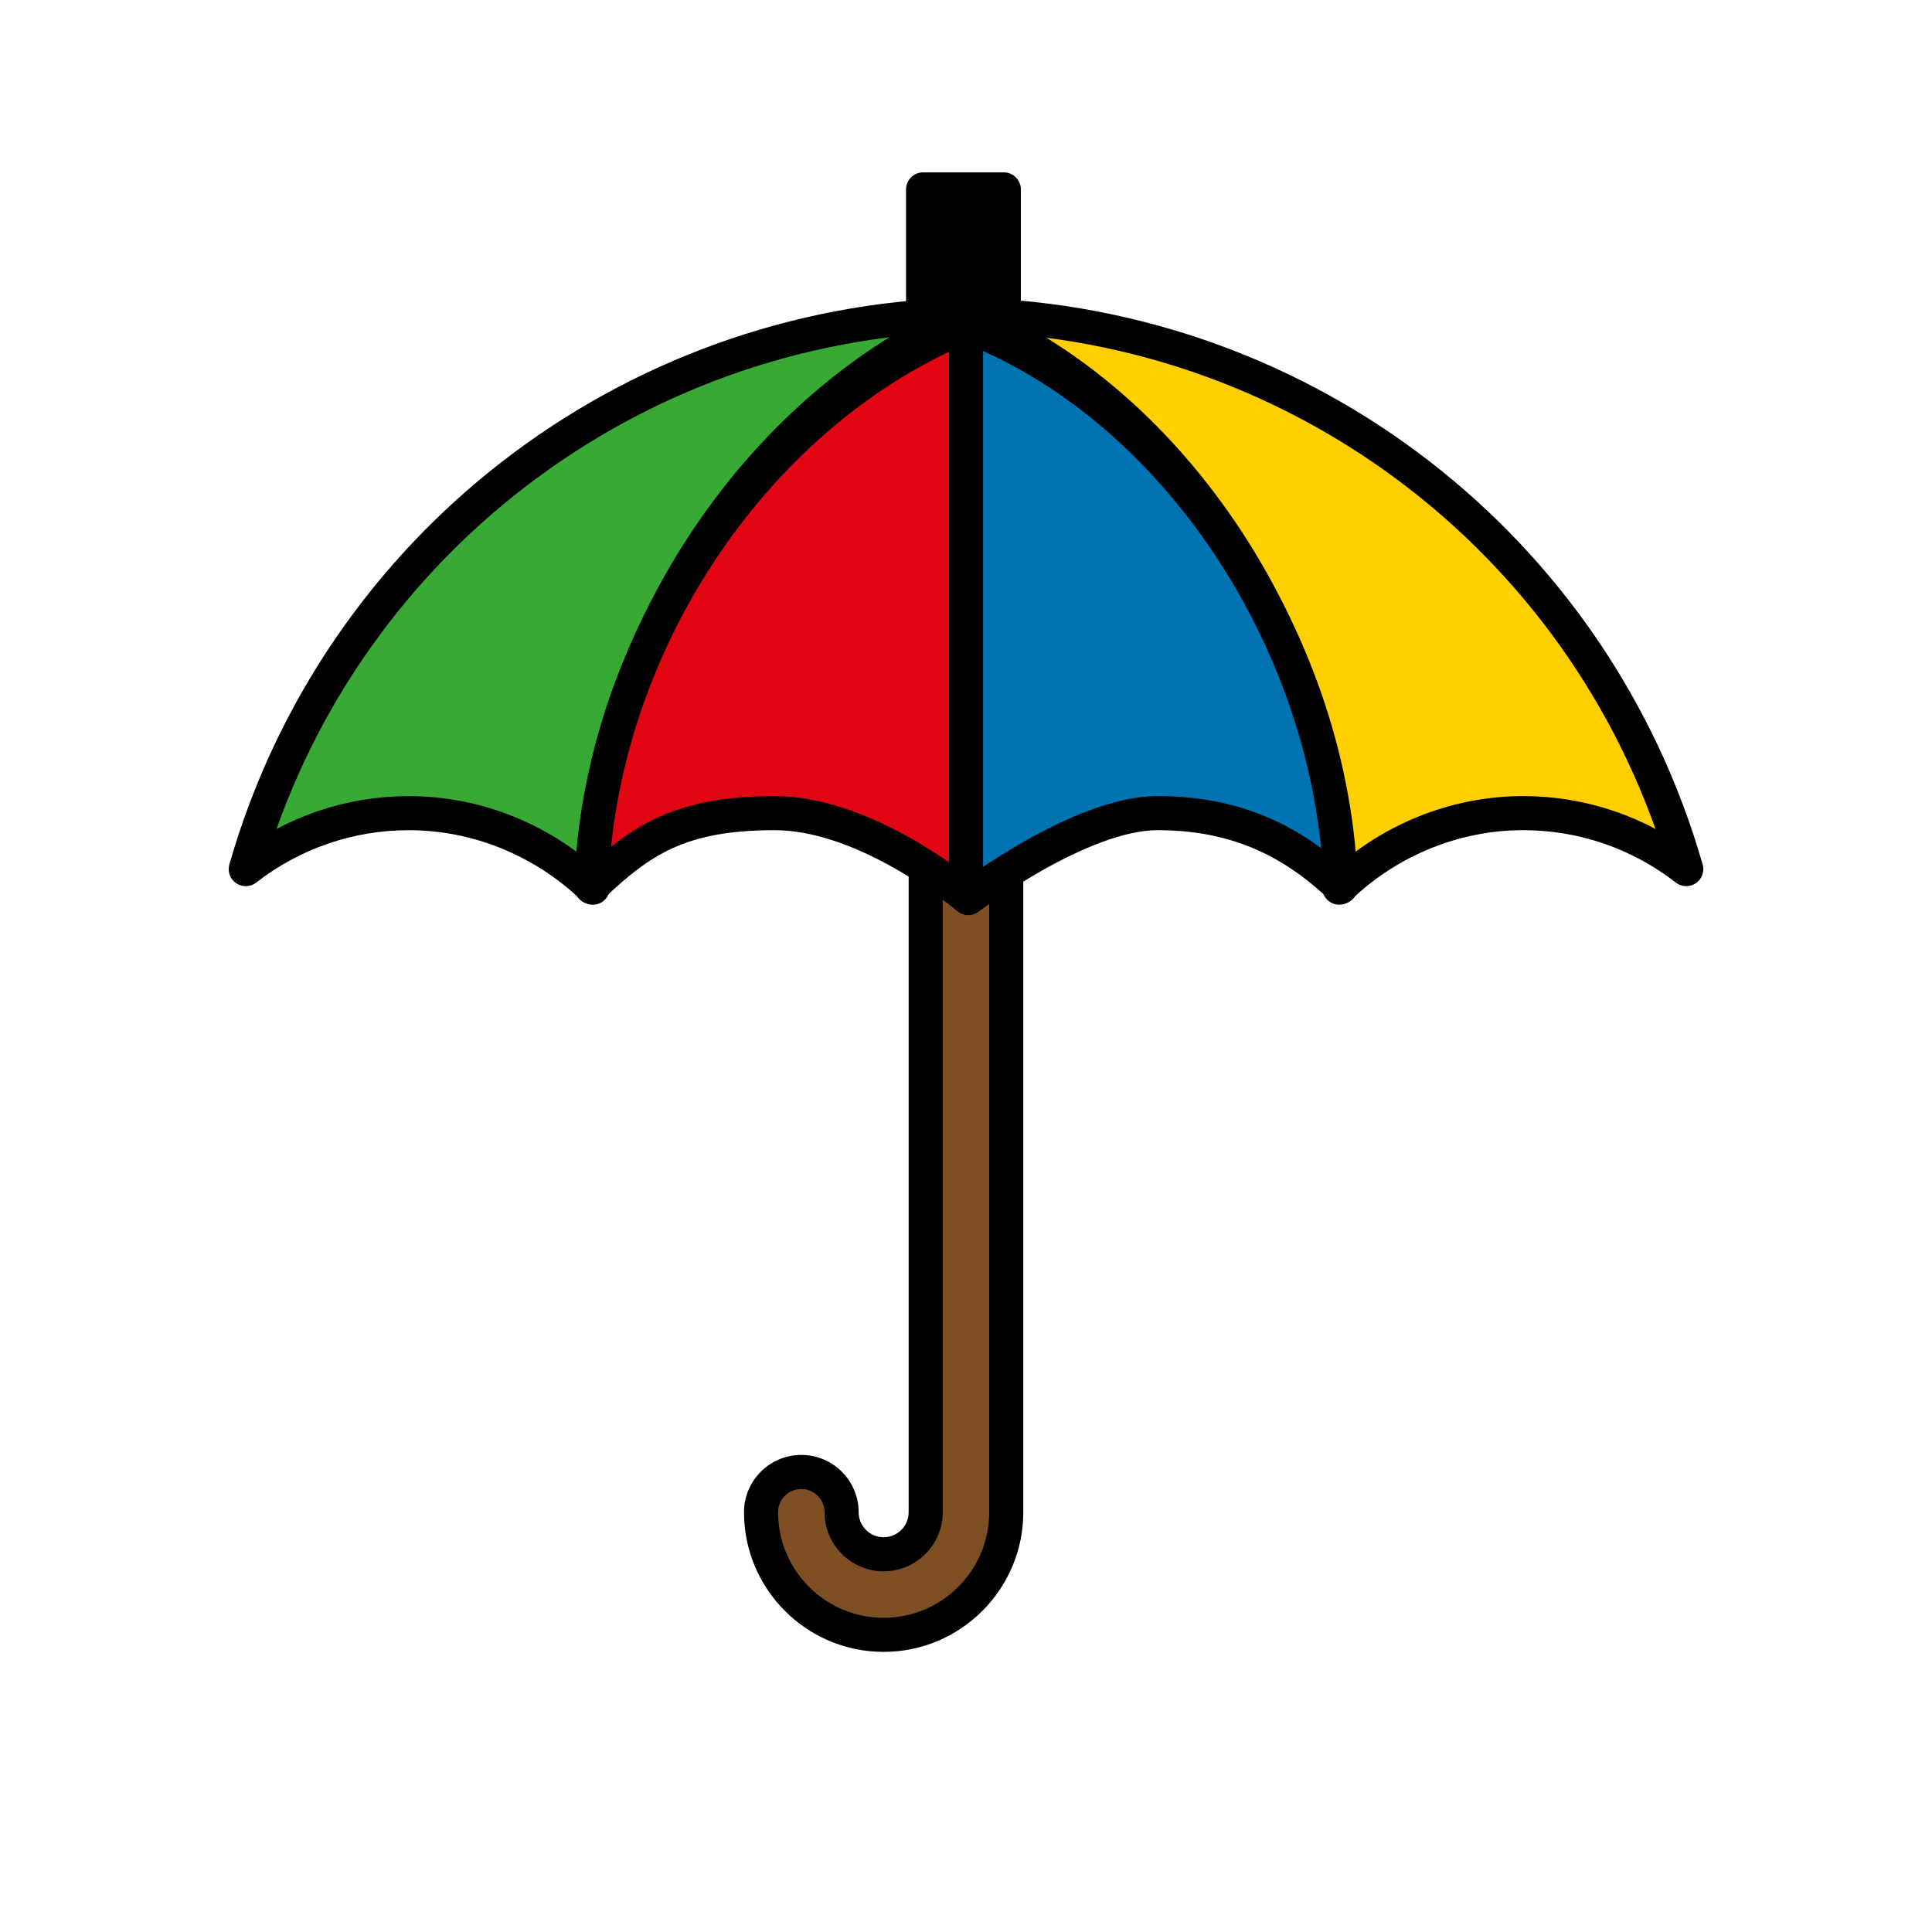 <?xml version="1.0" encoding="utf-8"?>
<!-- Generator: Adobe Illustrator 16.0.0, SVG Export Plug-In . SVG Version: 6.00 Build 0)  -->
<!DOCTYPE svg PUBLIC "-//W3C//DTD SVG 1.1//EN" "http://www.w3.org/Graphics/SVG/1.1/DTD/svg11.dtd">
<svg version="1.1" xmlns="http://www.w3.org/2000/svg" xmlns:xlink="http://www.w3.org/1999/xlink" x="0px" y="0px"
	 width="453.543px" height="453.543px" viewBox="0 0 453.543 453.543" enable-background="new 0 0 453.543 453.543"
	 xml:space="preserve">
<g id="kvadrat">
</g>
<g id="color">
	<g id="rdeča7bela">
	</g>
	<g>
		<g>
			<g>
				<path fill="#7E4E24" d="M207.438,383.784c-15.87,0-28.781-12.91-28.781-28.778c0-5.216,4.241-9.459,9.455-9.459
					c5.215,0,9.457,4.243,9.457,9.459c0,5.441,4.427,9.868,9.869,9.868c5.443,0,9.871-4.427,9.871-9.868V195.142
					c0-1.062,0.422-2.08,1.174-2.83c0.75-0.749,1.767-1.17,2.826-1.17c0.002,0,10.917,0.014,10.917,0.014
					c2.207,0.003,3.995,1.793,3.995,4v159.851C236.221,370.874,223.309,383.784,207.438,383.784z"/>
				<path d="M221.309,195.142l10.912,0.014v159.851c0,13.663-11.115,24.778-24.783,24.778c-13.664,0-24.781-11.115-24.781-24.778
					c0-3.017,2.439-5.459,5.455-5.459s5.457,2.442,5.457,5.459c0,7.646,6.223,13.868,13.869,13.868
					c7.647,0,13.871-6.223,13.871-13.868V195.142 M221.309,187.142c-2.12,0-4.153,0.841-5.653,2.34
					c-1.502,1.501-2.347,3.536-2.347,5.66v159.864c0,3.236-2.634,5.868-5.871,5.868c-3.236,0-5.869-2.632-5.869-5.868
					c0-7.422-6.037-13.459-13.457-13.459c-7.419,0-13.455,6.037-13.455,13.459c0,18.074,14.706,32.778,32.781,32.778
					c18.077,0,32.783-14.704,32.783-32.778V195.155c0-4.415-3.576-7.995-7.99-8l-10.912-0.014
					C221.316,187.142,221.312,187.142,221.309,187.142L221.309,187.142z"/>
			</g>
			
				<path fill="#39A935" stroke="#000000" stroke-width="8" stroke-linecap="round" stroke-linejoin="round" stroke-miterlimit="10" d="
				M57.69,204.026c10.953-8.508,24.334-13.137,38.268-13.137c16.096,0,31.58,6.366,43.207,17.498
				c1.744-57.192,38.187-112.79,88.311-134.51h-1.643C147.252,76.009,79.305,128.614,57.69,204.026z"/>
			
				<path fill="#FFCF00" stroke="#000000" stroke-width="8" stroke-linecap="round" stroke-linejoin="round" stroke-miterlimit="10" d="
				M221.315,73.878h0.518c0.557-0.016,1.109-0.036,1.666-0.047C222.768,73.851,222.038,73.858,221.315,73.878z"/>
			
				<path fill="#FFCF00" stroke="#000000" stroke-width="8" stroke-linecap="round" stroke-linejoin="round" stroke-miterlimit="10" d="
				M227.721,73.878h-1.467c49.279,20.035,86.383,76.729,88.138,134.506c11.621-11.128,27.104-17.5,43.199-17.5
				c13.926,0,27.307,4.627,38.26,13.137C374.237,128.62,306.299,76.011,227.721,73.878z"/>
			
				<path fill="#FFCF00" stroke="#000000" stroke-width="8" stroke-linecap="round" stroke-linejoin="round" stroke-miterlimit="10" d="
				M226.772,73.757c-1.068,0-2.123,0.044-3.186,0.069c-0.038,0.017-0.074,0.035-0.111,0.052h6.779
				c-0.037-0.015-0.072-0.032-0.11-0.047C229.016,73.801,227.901,73.757,226.772,73.757z"/>
			
				<path fill="#FFCF00" stroke="#000000" stroke-width="8" stroke-linecap="round" stroke-linejoin="round" stroke-miterlimit="10" d="
				M230.252,73.837c0.49,0.008,0.98,0.027,1.469,0.041h0.506C231.573,73.854,230.909,73.851,230.252,73.837z"/>
			<g>
				
					<path fill="#0073B3" stroke="#000000" stroke-width="8" stroke-linecap="round" stroke-linejoin="round" stroke-miterlimit="10" d="
					M228.596,77.13l-1.822,0.034h-0.002v133.222c0.346,0.284,0.537,0.447,0.537,0.447s26.184-19.943,44.403-19.943
					c18.221,0,31.431,6.309,43.041,17.332C312.926,151.792,276.674,96.507,228.596,77.13z"/>
			</g>
			
				<path fill="#E20613" stroke="#000000" stroke-width="8" stroke-linecap="round" stroke-linejoin="round" stroke-miterlimit="10" d="
				M224.952,77.199c-48.821,21.13-84.348,75.269-86.155,131.026c11.61-11.035,20.885-17.336,43.034-17.336
				c20.193,0,41.357,16.568,44.941,19.496V77.164L224.952,77.199z"/>
		</g>
		
			<rect x="216.694" y="44.464" stroke="#000000" stroke-width="8" stroke-linecap="round" stroke-linejoin="round" stroke-miterlimit="10" width="18.955" height="29.293"/>
	</g>
</g>
<g id="cb" display="none">
	<g id="rdeča7bela_copy" display="inline">
	</g>
	<g display="inline">
		<path fill="none" stroke="#000000" stroke-width="8" stroke-linecap="round" stroke-linejoin="round" stroke-miterlimit="10" d="
			M226.882,74.149c0.199-0.087,0.394-0.185,0.593-0.271"/>
		<path fill="none" stroke="#000000" stroke-width="8" stroke-linecap="round" stroke-linejoin="round" stroke-miterlimit="10" d="
			M154.281,147.236c-8.995,18.918-14.371,39.651-15.09,60.617"/>
		<path fill="none" stroke="#000000" stroke-width="8" stroke-linecap="round" stroke-linejoin="round" stroke-miterlimit="10" d="
			M226.882,74.149c-31.321,13.771-57.238,40.772-72.601,73.087"/>
		<path fill="none" stroke="#000000" stroke-width="8" stroke-linecap="round" stroke-linejoin="round" stroke-miterlimit="10" d="
			M138.805,208.06c0.028,0.026,0.057,0.052,0.085,0.077"/>
		<path fill="none" stroke="#000000" stroke-width="8" stroke-linecap="round" stroke-linejoin="round" stroke-miterlimit="10" d="
			M225.833,73.878c-78.58,2.131-146.527,54.736-168.143,130.148c10.953-8.508,24.334-13.137,38.268-13.137
			c15.933,0,31.261,6.246,42.848,17.17"/>
		<path fill="none" stroke="#000000" stroke-width="8" stroke-linecap="round" stroke-linejoin="round" stroke-miterlimit="10" d="
			M139.191,207.854c-0.006,0.179-0.021,0.355-0.026,0.534c-0.09-0.086-0.184-0.165-0.274-0.251"/>
		<path fill="none" stroke="#000000" stroke-width="8" stroke-linecap="round" stroke-linejoin="round" stroke-miterlimit="10" d="
			M221.315,73.878h0.518c0.557-0.016,1.109-0.036,1.666-0.047C222.768,73.851,222.038,73.858,221.315,73.878z"/>
		<path fill="none" stroke="#000000" stroke-width="8" stroke-linecap="round" stroke-linejoin="round" stroke-miterlimit="10" d="
			M299.094,146.513c9.078,19.122,14.552,40.156,15.274,61.356"/>
		<path fill="none" stroke="#000000" stroke-width="8" stroke-linecap="round" stroke-linejoin="round" stroke-miterlimit="10" d="
			M227.721,73.878c78.578,2.133,146.516,54.742,168.131,130.143c-10.953-8.51-24.334-13.137-38.26-13.137
			c-15.937,0-31.266,6.255-42.848,17.179"/>
		<path fill="none" stroke="#000000" stroke-width="8" stroke-linecap="round" stroke-linejoin="round" stroke-miterlimit="10" d="
			M314.662,208.139c-0.088,0.083-0.181,0.161-0.269,0.245c-0.005-0.172-0.02-0.343-0.025-0.515"/>
		<path fill="none" stroke="#000000" stroke-width="8" stroke-linecap="round" stroke-linejoin="round" stroke-miterlimit="10" d="
			M314.744,208.063c-0.027,0.025-0.055,0.051-0.083,0.076"/>
		<path fill="none" stroke="#000000" stroke-width="8" stroke-linecap="round" stroke-linejoin="round" stroke-miterlimit="10" d="
			M226.882,74.149c-0.21-0.087-0.417-0.186-0.627-0.271"/>
		<path fill="none" stroke="#000000" stroke-width="8" stroke-linecap="round" stroke-linejoin="round" stroke-miterlimit="10" d="
			M299.094,146.513c-15.48-32.607-41.439-59.63-72.212-72.363"/>
		<path fill="none" stroke="#000000" stroke-width="8" stroke-linecap="round" stroke-linejoin="round" stroke-miterlimit="10" d="
			M226.772,73.757c1.129,0,2.244,0.044,3.373,0.074c0.037,0.015,0.073,0.032,0.11,0.047h-2.533"/>
		<path fill="none" stroke="#000000" stroke-width="8" stroke-linecap="round" stroke-linejoin="round" stroke-miterlimit="10" d="
			M226.772,73.757c-1.068,0-2.123,0.044-3.186,0.069c-0.038,0.017-0.074,0.035-0.111,0.052h2.357"/>
		
			<line fill="none" stroke="#000000" stroke-width="8" stroke-linecap="round" stroke-linejoin="round" stroke-miterlimit="10" x1="225.833" y1="73.878" x2="226.254" y2="73.878"/>
		
			<line fill="none" stroke="#000000" stroke-width="8" stroke-linecap="round" stroke-linejoin="round" stroke-miterlimit="10" x1="227.721" y1="73.878" x2="227.475" y2="73.878"/>
		
			<line fill="none" stroke="#000000" stroke-width="8" stroke-linecap="round" stroke-linejoin="round" stroke-miterlimit="10" x1="227.475" y1="73.878" x2="226.254" y2="73.878"/>
		<path fill="none" stroke="#000000" stroke-width="8" stroke-linecap="round" stroke-linejoin="round" stroke-miterlimit="10" d="
			M231.721,73.878h0.506c-0.654-0.023-1.318-0.027-1.974-0.041C230.743,73.845,231.233,73.864,231.721,73.878z"/>
		<path fill="none" stroke="#000000" stroke-width="8" stroke-linecap="round" stroke-linejoin="round" stroke-miterlimit="10" d="
			M314.662,208.139c-0.097-0.092-0.197-0.178-0.294-0.27"/>
		<path fill="none" stroke="#000000" stroke-width="8" stroke-linecap="round" stroke-linejoin="round" stroke-miterlimit="10" d="
			M226.772,210.386c0.346,0.284,0.537,0.447,0.537,0.447s1.859-1.413,4.912-3.479"/>
		<path fill="none" stroke="#000000" stroke-width="8" stroke-linecap="round" stroke-linejoin="round" stroke-miterlimit="10" d="
			M314.662,208.139c0.03,0.028,0.061,0.055,0.091,0.083c-0.002-0.053-0.006-0.106-0.008-0.159"/>
		<path fill="none" stroke="#000000" stroke-width="8" stroke-linecap="round" stroke-linejoin="round" stroke-miterlimit="10" d="
			M299.094,146.513c9.311,19.103,14.937,40.239,15.65,61.55"/>
		<path fill="none" stroke="#000000" stroke-width="8" stroke-linecap="round" stroke-linejoin="round" stroke-miterlimit="10" d="
			M314.367,207.869c-11.518-10.801-24.635-16.979-42.656-16.979c-13.381,0-31.046,10.751-39.49,16.464"/>
		<path fill="none" stroke="#000000" stroke-width="8" stroke-linecap="round" stroke-linejoin="round" stroke-miterlimit="10" d="
			M226.772,77.164h0.002l1.822-0.034c29.876,12.041,55.178,37.952,70.498,69.383"/>
		<path fill="none" stroke="#000000" stroke-width="8" stroke-linecap="round" stroke-linejoin="round" stroke-miterlimit="10" d="
			M226.772,77.164l-1.82,0.035c-30.316,13.121-55.498,38.975-70.671,70.037"/>
		<path fill="none" stroke="#000000" stroke-width="8" stroke-linecap="round" stroke-linejoin="round" stroke-miterlimit="10" d="
			M221.309,206.269c-8.35-5.884-24.189-15.379-39.478-15.379c-21.897,0-31.212,6.161-42.64,16.964"/>
		<path fill="none" stroke="#000000" stroke-width="8" stroke-linecap="round" stroke-linejoin="round" stroke-miterlimit="10" d="
			M138.805,208.06c-0.002,0.056-0.007,0.11-0.009,0.166c0.031-0.03,0.062-0.059,0.094-0.089"/>
		<path fill="none" stroke="#000000" stroke-width="8" stroke-linecap="round" stroke-linejoin="round" stroke-miterlimit="10" d="
			M138.805,208.06c0.708-21.077,6.238-41.914,15.475-60.823"/>
		<path fill="none" stroke="#000000" stroke-width="8" stroke-linecap="round" stroke-linejoin="round" stroke-miterlimit="10" d="
			M139.191,207.854c-0.1,0.096-0.2,0.188-0.301,0.283"/>
		<path fill="none" stroke="#000000" stroke-width="8" stroke-linecap="round" stroke-linejoin="round" stroke-miterlimit="10" d="
			M221.309,206.269c2.678,1.888,4.593,3.406,5.463,4.117"/>
		
			<line fill="none" stroke="#000000" stroke-width="8" stroke-linecap="round" stroke-linejoin="round" stroke-miterlimit="10" x1="226.772" y1="210.386" x2="226.772" y2="195.148"/>
		
			<line fill="none" stroke="#000000" stroke-width="8" stroke-linecap="round" stroke-linejoin="round" stroke-miterlimit="10" x1="226.772" y1="77.164" x2="226.772" y2="195.148"/>
		
			<polyline fill="none" stroke="#000000" stroke-width="8" stroke-linecap="round" stroke-linejoin="round" stroke-miterlimit="10" points="
			226.772,73.757 235.649,73.757 235.649,44.464 216.694,44.464 216.694,73.757 226.772,73.757 		"/>
	</g>
	
		<path display="inline" fill="none" stroke="#000000" stroke-width="8" stroke-linecap="round" stroke-linejoin="round" stroke-miterlimit="10" d="
		M218.902,206.269v148.737c0,6.084-4.951,11.033-11.036,11.033c-6.084,0-11.034-4.949-11.034-11.033c0-4.573-3.72-8.294-8.292-8.294
		c-4.571,0-8.29,3.721-8.29,8.294c0,15.226,12.389,27.613,27.616,27.613c15.229,0,27.618-12.388,27.618-27.613V207.354
		L218.902,206.269z"/>
</g>
<g id="pivot">
	<circle fill="none" cx="232.098" cy="372.151" r="14.133"/>
</g>
</svg>
